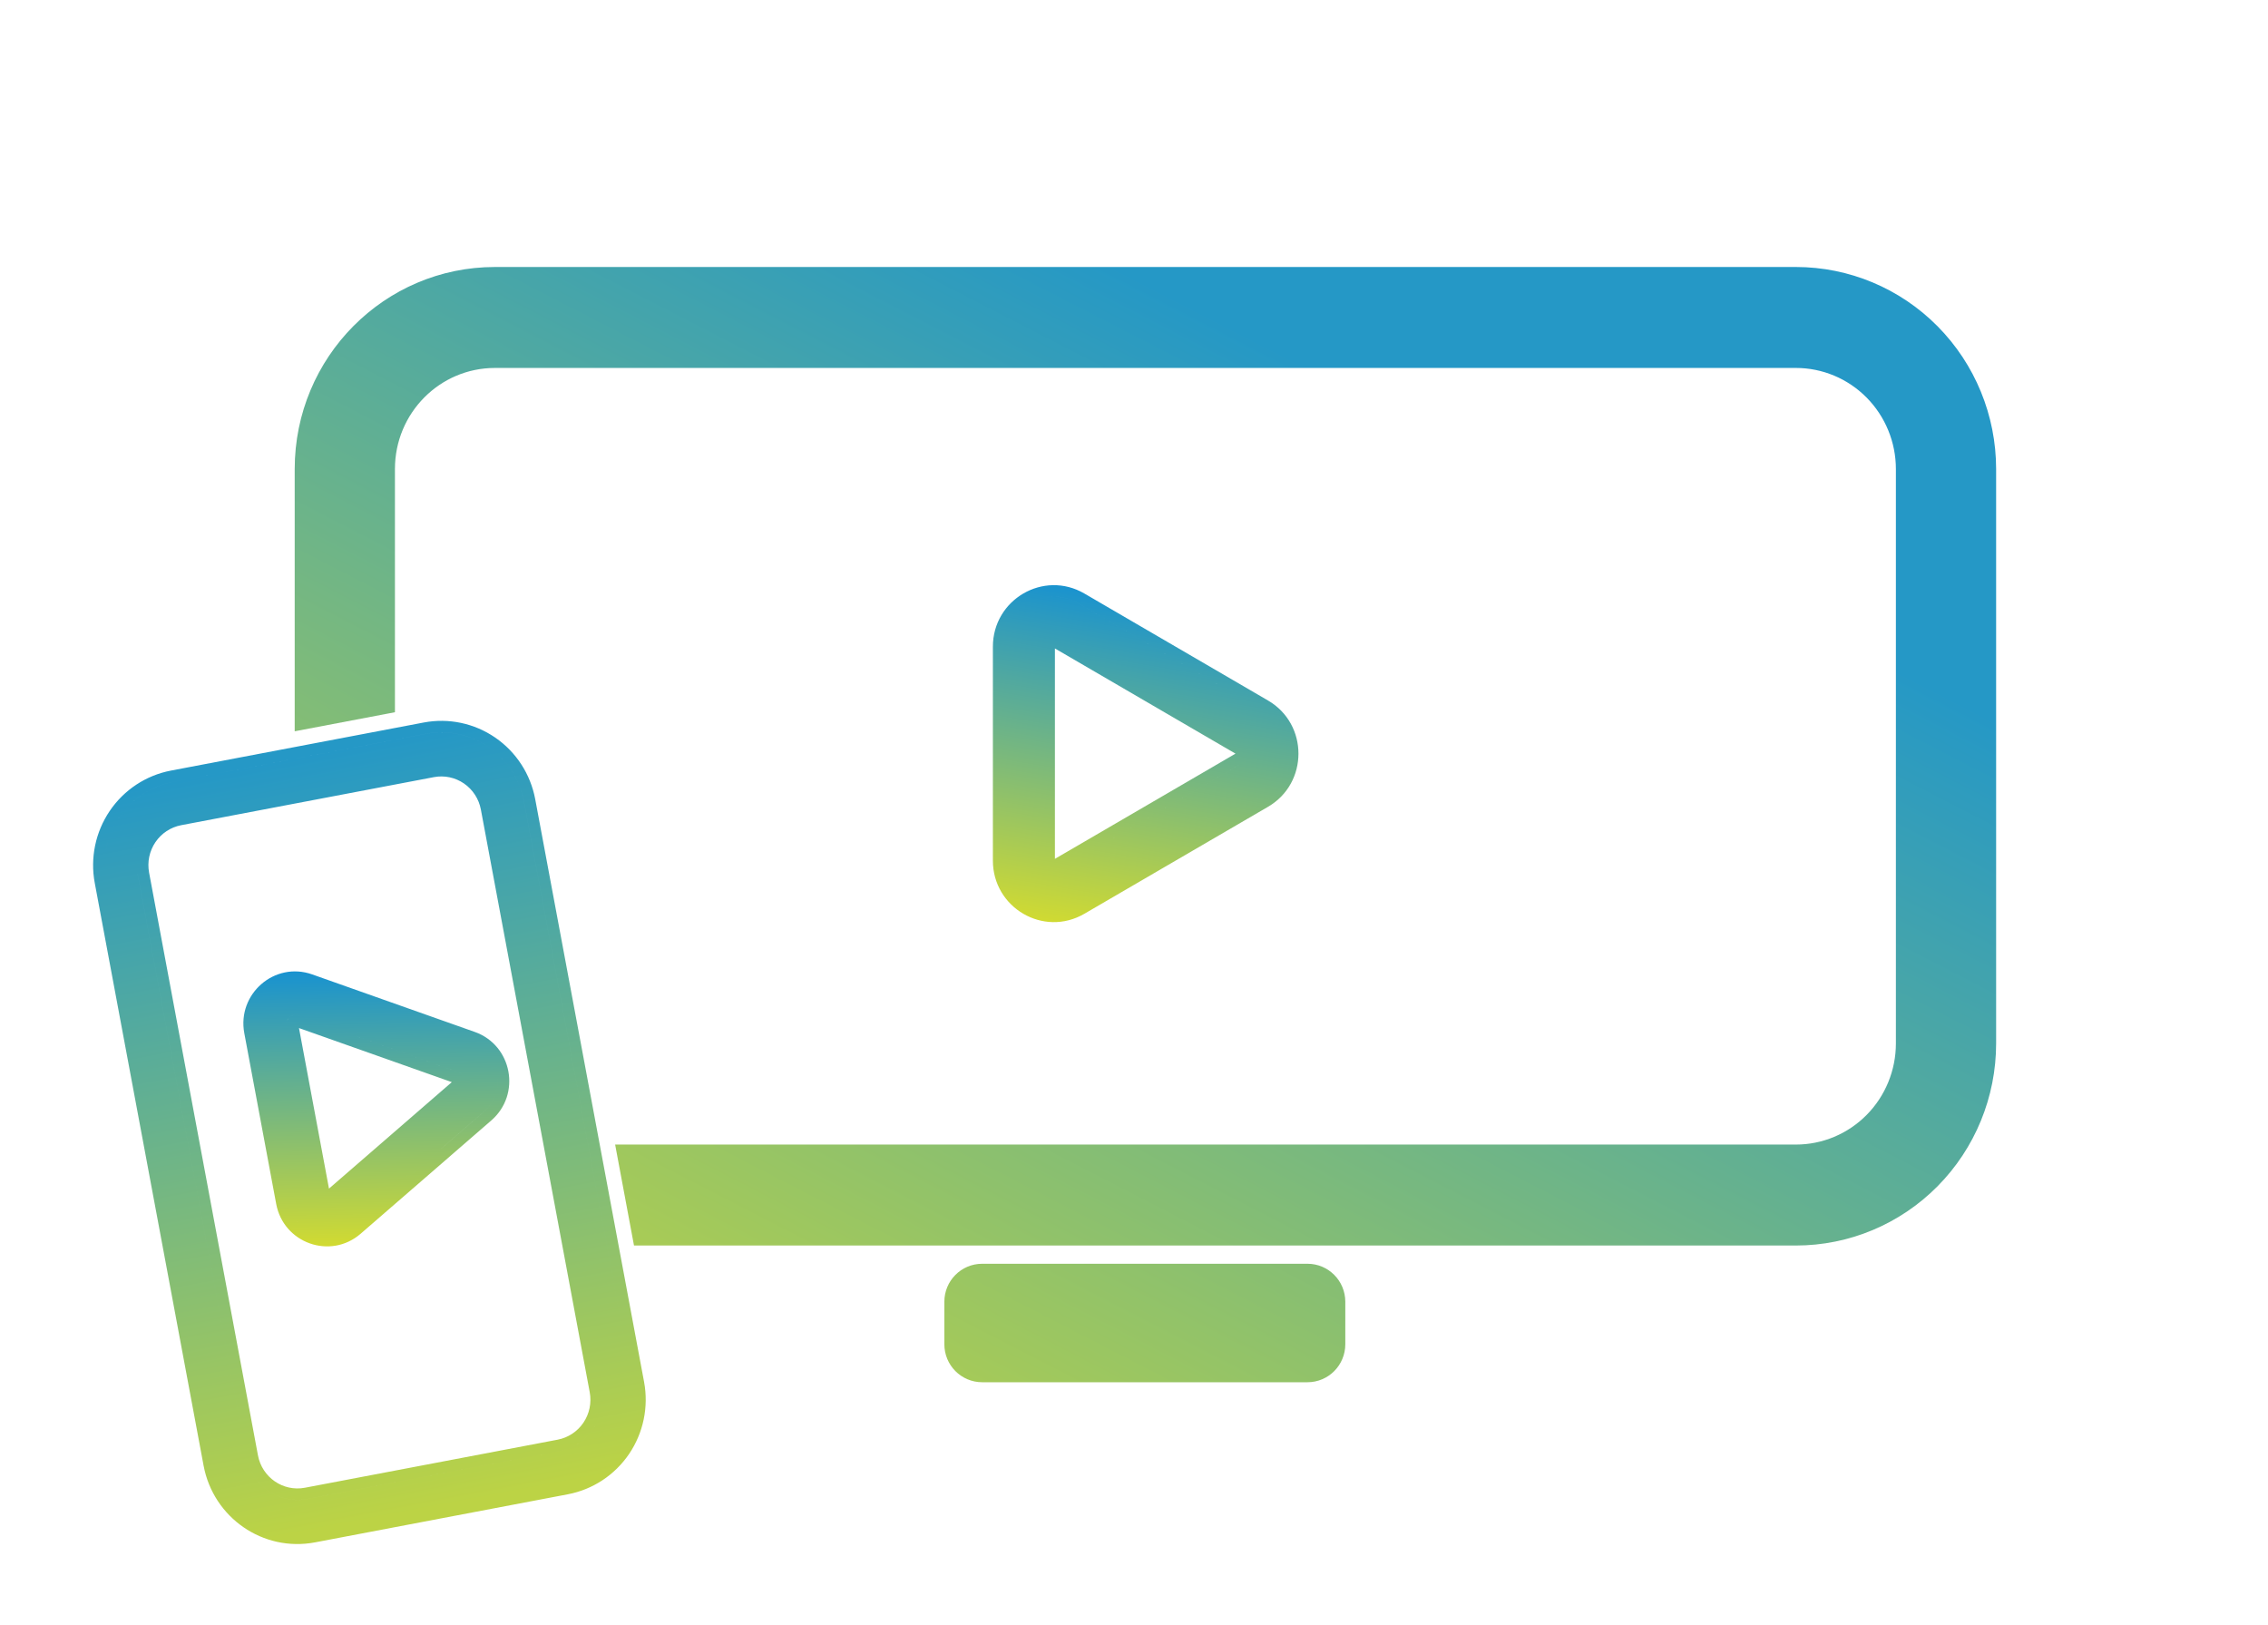 <svg width="395" height="283" viewBox="0 0 395 283" fill="none" xmlns="http://www.w3.org/2000/svg">
<rect width="395" height="283" rx="60" fill="white"/>
<g filter="url(#filter0_d_79_33)">
<path fill-rule="evenodd" clip-rule="evenodd" d="M326.86 193.924C330.595 190.153 332.693 185.038 332.693 179.705L332.693 79.685C332.693 74.352 330.595 69.237 326.86 65.465C323.126 61.694 318.061 59.575 312.78 59.575L86.195 59.575C75.231 59.575 66.283 68.531 66.283 79.685L66.283 119.959L53.826 122.327L53.826 79.685C53.826 61.542 68.392 46.995 86.195 46.995L312.78 46.995C321.365 46.995 329.598 50.439 335.669 56.57C341.739 62.7 345.15 71.015 345.15 79.685L345.15 179.705C345.15 188.375 341.739 196.69 335.669 202.82C329.598 208.951 321.365 212.395 312.78 212.395L112.495 212.395L110.144 199.814L312.78 199.814C318.061 199.814 323.126 197.696 326.86 193.924ZM166.971 224.686C166.971 222.414 168.797 220.572 171.049 220.572L227.723 220.572C229.975 220.572 231.801 222.414 231.8 224.686L231.8 232.089C231.8 234.361 229.975 236.203 227.723 236.203L171.049 236.203C168.797 236.203 166.971 234.361 166.971 232.089L166.971 224.686Z" fill="#D9D9D9"/>
<path fill-rule="evenodd" clip-rule="evenodd" d="M326.86 193.924C330.595 190.153 332.693 185.038 332.693 179.705L332.693 79.685C332.693 74.352 330.595 69.237 326.86 65.465C323.126 61.694 318.061 59.575 312.78 59.575L86.195 59.575C75.231 59.575 66.283 68.531 66.283 79.685L66.283 119.959L53.826 122.327L53.826 79.685C53.826 61.542 68.392 46.995 86.195 46.995L312.78 46.995C321.365 46.995 329.598 50.439 335.669 56.57C341.739 62.7 345.15 71.015 345.15 79.685L345.15 179.705C345.15 188.375 341.739 196.69 335.669 202.82C329.598 208.951 321.365 212.395 312.78 212.395L112.495 212.395L110.144 199.814L312.78 199.814C318.061 199.814 323.126 197.696 326.86 193.924ZM166.971 224.686C166.971 222.414 168.797 220.572 171.049 220.572L227.723 220.572C229.975 220.572 231.801 222.414 231.8 224.686L231.8 232.089C231.8 234.361 229.975 236.203 227.723 236.203L171.049 236.203C168.797 236.203 166.971 234.361 166.971 232.089L166.971 224.686Z" fill="url(#paint0_linear_79_33)"/>
<path fill-rule="evenodd" clip-rule="evenodd" d="M326.86 193.924C330.595 190.153 332.693 185.038 332.693 179.705L332.693 79.685C332.693 74.352 330.595 69.237 326.86 65.465C323.126 61.694 318.061 59.575 312.78 59.575L86.195 59.575C75.231 59.575 66.283 68.531 66.283 79.685L66.283 119.959L53.826 122.327L53.826 79.685C53.826 61.542 68.392 46.995 86.195 46.995L312.78 46.995C321.365 46.995 329.598 50.439 335.669 56.57C341.739 62.7 345.15 71.015 345.15 79.685L345.15 179.705C345.15 188.375 341.739 196.69 335.669 202.82C329.598 208.951 321.365 212.395 312.78 212.395L112.495 212.395L110.144 199.814L312.78 199.814C318.061 199.814 323.126 197.696 326.86 193.924ZM166.971 224.686C166.971 222.414 168.797 220.572 171.049 220.572L227.723 220.572C229.975 220.572 231.801 222.414 231.8 224.686L231.8 232.089C231.8 234.361 229.975 236.203 227.723 236.203L171.049 236.203C168.797 236.203 166.971 234.361 166.971 232.089L166.971 224.686Z" stroke="url(#paint1_linear_79_33)" stroke-width="5"/>
</g>
<g filter="url(#filter1_d_79_33)">
<path fill-rule="evenodd" clip-rule="evenodd" d="M57.297 204.986L52.073 177.027L78.687 186.443L57.297 204.986ZM62.814 212.84L85.564 193.117C90.811 188.569 89.212 180.01 82.684 177.701L54.378 167.686C47.814 165.364 41.271 171.087 42.547 177.917L48.103 207.655C49.379 214.485 57.539 217.413 62.814 212.84ZM81.145 185.977C81.054 185.484 80.72 185.037 80.184 184.847L51.878 174.832C50.824 174.459 49.765 175.357 49.933 176.459C49.766 175.358 50.824 174.46 51.878 174.833L80.184 184.848C80.72 185.037 81.054 185.484 81.145 185.977ZM84.259 191.606L61.508 211.328C57.422 214.871 51.066 212.622 50.068 207.281L50.068 207.28C51.066 212.622 57.421 214.87 61.508 211.328L84.258 191.605C86.236 189.891 86.964 187.443 86.614 185.169C86.965 187.443 86.236 189.891 84.259 191.606Z" fill="url(#paint2_linear_79_33)"/>
</g>
<g filter="url(#filter2_d_79_33)">
<path fill-rule="evenodd" clip-rule="evenodd" d="M215.178 129.24L183.726 147.559L183.726 110.921L215.178 129.24ZM188.855 157.125L220.839 138.497C227.908 134.379 227.908 124.101 220.839 119.984L188.855 101.355C181.751 97.217 172.923 102.407 172.923 110.612L172.923 147.869C172.923 156.073 181.751 161.263 188.855 157.125ZM181.726 147.869V147.869C181.726 149.278 183.238 150.159 184.447 149.454L216.431 130.826C217.007 130.49 217.309 129.914 217.336 129.327C217.309 129.914 217.007 130.489 216.431 130.825L184.447 149.454C183.238 150.158 181.726 149.278 181.726 147.869ZM174.923 110.612V110.612C174.923 103.92 182.104 99.737 187.849 103.083L219.832 121.712C222.705 123.385 224.141 126.313 224.141 129.241C224.141 126.313 222.705 123.385 219.832 121.712L187.849 103.084C182.104 99.738 174.923 103.92 174.923 110.612Z" fill="url(#paint3_linear_79_33)"/>
</g>
<g filter="url(#filter3_d_79_33)">
<path fill-rule="evenodd" clip-rule="evenodd" d="M75.567 133.331C77.388 132.985 79.274 133.381 80.809 134.437C82.345 135.494 83.404 137.125 83.75 138.973L102.708 240.445C103.053 242.293 102.655 244.202 101.606 245.75C100.557 247.298 98.944 248.359 97.122 248.706L53.109 257.074C49.304 257.798 45.644 255.274 44.926 251.432L25.967 149.96C25.622 148.112 26.02 146.204 27.069 144.655C28.118 143.107 29.732 142.046 31.553 141.7L75.567 133.331ZM86.257 126.448C82.615 123.942 78.13 122.995 73.79 123.82L29.776 132.189C25.435 133.014 21.6 135.543 19.112 139.215C16.624 142.886 15.687 147.398 16.502 151.76L35.46 253.232C37.149 262.271 45.797 268.313 54.886 266.585L98.899 258.216C103.24 257.391 107.075 254.862 109.564 251.191C112.051 247.52 112.988 243.007 112.174 238.646L93.215 137.174C92.4 132.812 89.899 128.953 86.257 126.448ZM104.813 242.276C104.719 243.907 104.189 245.498 103.259 246.87C101.912 248.858 99.837 250.226 97.49 250.672L53.476 259.04C48.568 259.974 43.878 256.716 42.961 251.806L24.003 150.333C23.866 149.602 23.82 148.862 23.862 148.131C23.82 148.862 23.866 149.602 24.002 150.335L42.961 251.807C43.878 256.717 48.568 259.975 53.476 259.042L97.489 250.673C99.836 250.227 101.912 248.859 103.259 246.871C104.189 245.499 104.719 243.908 104.813 242.276ZM85.122 128.098C81.916 125.892 77.972 125.061 74.157 125.786L30.143 134.155C26.328 134.88 22.955 137.103 20.765 140.335C19.252 142.568 18.389 145.156 18.238 147.81C18.39 145.156 19.252 142.569 20.765 140.336C22.954 137.105 26.328 134.882 30.143 134.156L74.157 125.788C77.972 125.062 81.916 125.894 85.122 128.099C88.328 130.305 90.532 133.704 91.25 137.549L110.209 239.021C110.432 240.216 110.506 241.424 110.436 242.619C110.506 241.424 110.432 240.215 110.209 239.019L91.251 137.547C90.532 133.703 88.328 130.304 85.122 128.098Z" fill="url(#paint4_linear_79_33)"/>
</g>
<defs>
<filter id="filter0_d_79_33" x="41.327" y="36.494" width="316.321" height="214.209" filterUnits="userSpaceOnUse" color-interpolation-filters="sRGB">
<feFlood flood-opacity="0" result="BackgroundImageFix"/>
<feColorMatrix in="SourceAlpha" type="matrix" values="0 0 0 0 0 0 0 0 0 0 0 0 0 0 0 0 0 0 127 0" result="hardAlpha"/>
<feOffset dy="2"/>
<feGaussianBlur stdDeviation="5"/>
<feComposite in2="hardAlpha" operator="out"/>
<feColorMatrix type="matrix" values="0 0 0 0 0 0 0 0 0 0 0 0 0 0 0 0 0 0 0.4 0"/>
<feBlend mode="normal" in2="BackgroundImageFix" result="effect1_dropShadow_79_33"/>
<feBlend mode="normal" in="SourceGraphic" in2="effect1_dropShadow_79_33" result="shape"/>
</filter>
<filter id="filter1_d_79_33" x="32.387" y="159.16" width="66.311" height="67.885" filterUnits="userSpaceOnUse" color-interpolation-filters="sRGB">
<feFlood flood-opacity="0" result="BackgroundImageFix"/>
<feColorMatrix in="SourceAlpha" type="matrix" values="0 0 0 0 0 0 0 0 0 0 0 0 0 0 0 0 0 0 127 0" result="hardAlpha"/>
<feOffset dy="2"/>
<feGaussianBlur stdDeviation="5"/>
<feComposite in2="hardAlpha" operator="out"/>
<feColorMatrix type="matrix" values="0 0 0 0 0 0 0 0 0 0 0 0 0 0 0 0 0 0 0.4 0"/>
<feBlend mode="normal" in2="BackgroundImageFix" result="effect1_dropShadow_79_33"/>
<feBlend mode="normal" in="SourceGraphic" in2="effect1_dropShadow_79_33" result="shape"/>
</filter>
<filter id="filter2_d_79_33" x="162.923" y="91.9" width="73.218" height="78.68" filterUnits="userSpaceOnUse" color-interpolation-filters="sRGB">
<feFlood flood-opacity="0" result="BackgroundImageFix"/>
<feColorMatrix in="SourceAlpha" type="matrix" values="0 0 0 0 0 0 0 0 0 0 0 0 0 0 0 0 0 0 127 0" result="hardAlpha"/>
<feOffset dy="2"/>
<feGaussianBlur stdDeviation="5"/>
<feComposite in2="hardAlpha" operator="out"/>
<feColorMatrix type="matrix" values="0 0 0 0 0 0 0 0 0 0 0 0 0 0 0 0 0 0 0.4 0"/>
<feBlend mode="normal" in2="BackgroundImageFix" result="effect1_dropShadow_79_33"/>
<feBlend mode="normal" in="SourceGraphic" in2="effect1_dropShadow_79_33" result="shape"/>
</filter>
<filter id="filter3_d_79_33" x="6.215" y="115.529" width="116.245" height="163.352" filterUnits="userSpaceOnUse" color-interpolation-filters="sRGB">
<feFlood flood-opacity="0" result="BackgroundImageFix"/>
<feColorMatrix in="SourceAlpha" type="matrix" values="0 0 0 0 0 0 0 0 0 0 0 0 0 0 0 0 0 0 127 0" result="hardAlpha"/>
<feOffset dy="2"/>
<feGaussianBlur stdDeviation="5"/>
<feComposite in2="hardAlpha" operator="out"/>
<feColorMatrix type="matrix" values="0 0 0 0 0 0 0 0 0 0 0 0 0 0 0 0 0 0 0.4 0"/>
<feBlend mode="normal" in2="BackgroundImageFix" result="effect1_dropShadow_79_33"/>
<feBlend mode="normal" in="SourceGraphic" in2="effect1_dropShadow_79_33" result="shape"/>
</filter>
<linearGradient id="paint0_linear_79_33" x1="199.488" y1="46.995" x2="99.644" y2="240.841" gradientUnits="userSpaceOnUse">
<stop stop-color="#2598C6"/>
<stop offset="1" stop-color="#BCD345"/>
</linearGradient>
<linearGradient id="paint1_linear_79_33" x1="199.488" y1="46.995" x2="99.644" y2="240.841" gradientUnits="userSpaceOnUse">
<stop stop-color="#2598C6"/>
<stop offset="1" stop-color="#BCD345"/>
</linearGradient>
<linearGradient id="paint2_linear_79_33" x1="64.472" y1="162.802" x2="65.645" y2="222.959" gradientUnits="userSpaceOnUse">
<stop stop-color="#088CDE"/>
<stop offset="1" stop-color="#F1E716"/>
</linearGradient>
<linearGradient id="paint3_linear_79_33" x1="202.405" y1="97.367" x2="189.991" y2="170.38" gradientUnits="userSpaceOnUse">
<stop stop-color="#088CDE"/>
<stop offset="1" stop-color="#F1E716"/>
</linearGradient>
<linearGradient id="paint4_linear_79_33" x1="52.15" y1="129.97" x2="76.941" y2="260.355" gradientUnits="userSpaceOnUse">
<stop stop-color="#2598C6"/>
<stop offset="1" stop-color="#BCD345"/>
</linearGradient>
</defs>
</svg>
